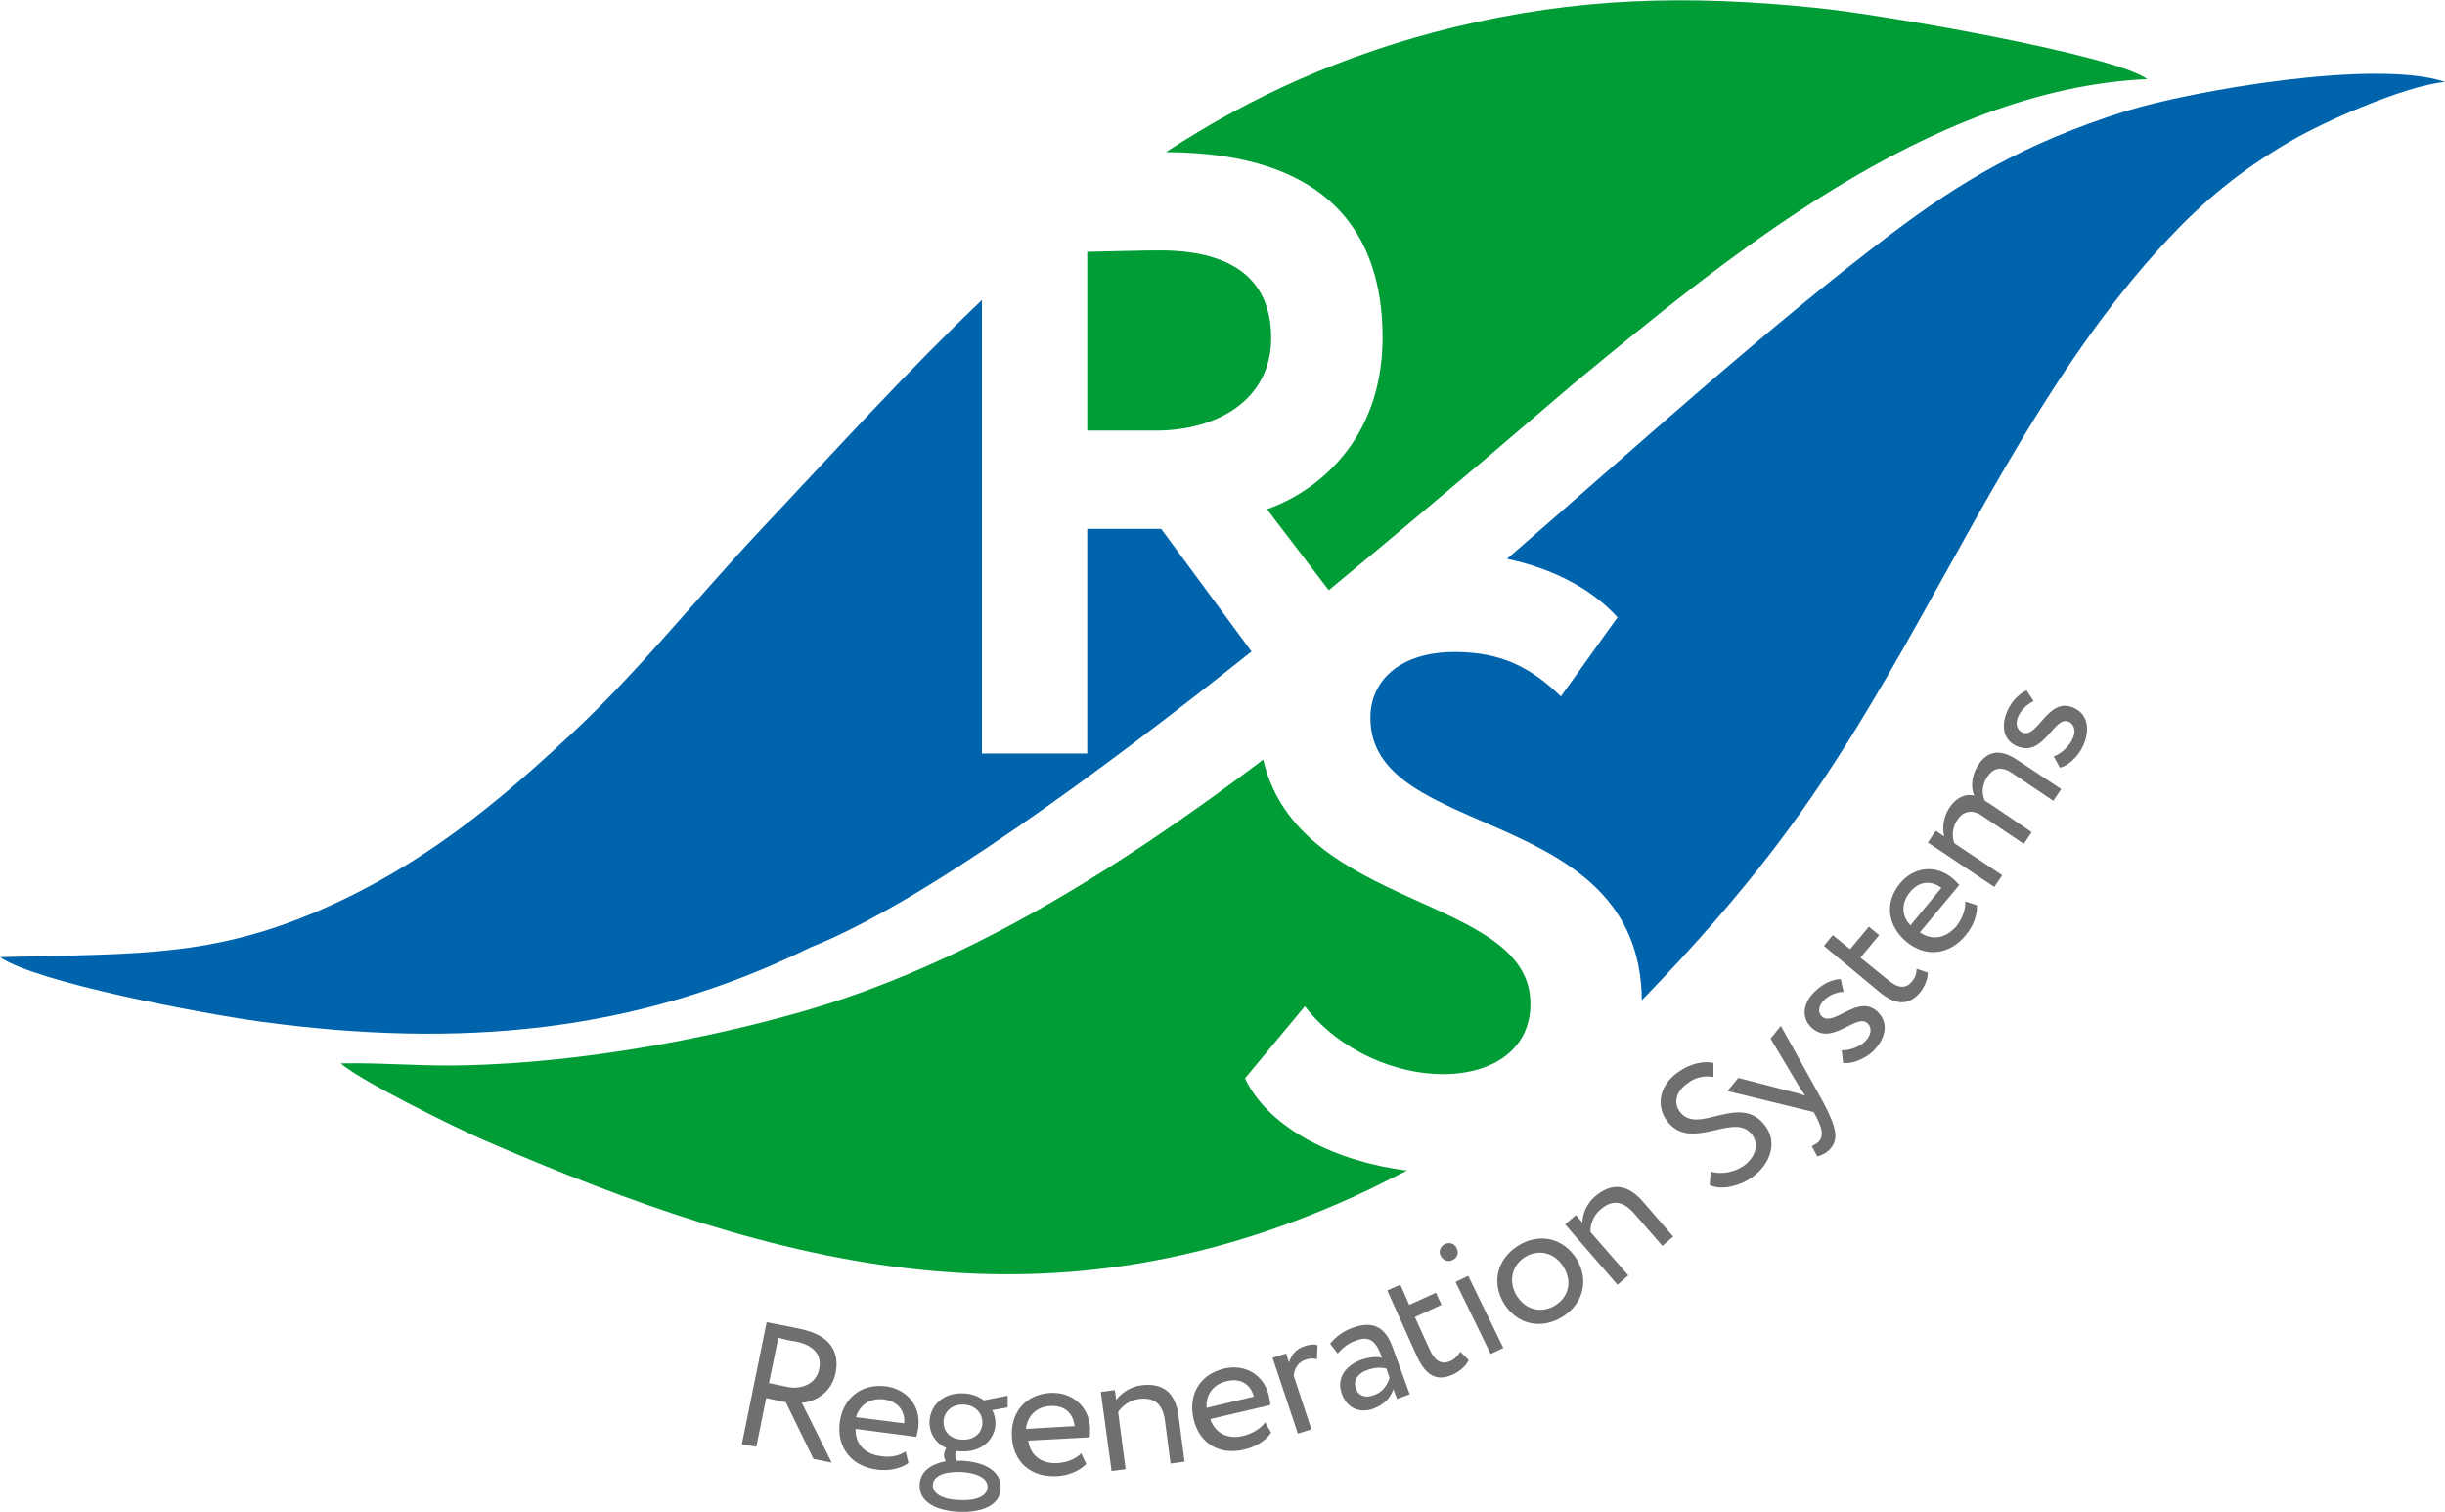 <?xml version="1.0" encoding="utf-8"?>
<!-- Generator: Adobe Illustrator 19.0.0, SVG Export Plug-In . SVG Version: 6.00 Build 0)  -->
<svg version="1.1" id="Слой_1" xmlns="http://www.w3.org/2000/svg" xmlns:xlink="http://www.w3.org/1999/xlink" x="0px" y="0px"
	 viewBox="0 0 522.4 323" enable-background="new 0 0 522.4 323" xml:space="preserve">
<path fill-rule="evenodd" clip-rule="evenodd" fill="#009D37" d="M247.8,53.5c18.3,0,23.8,8.6,23.8,18.7c0,13.2-11.5,19.8-24.6,19.8
	h-14.7V53.8C238.4,53.7,243.6,53.5,247.8,53.5z"/>
<path fill-rule="evenodd" clip-rule="evenodd" fill="#0064AD" d="M209.8,64.1C194,79.1,179,95.7,163,112.7
	c-14.4,15.3-26.4,30.6-40.8,44c-13.4,12.5-28.7,25.9-49.3,35.7C47,204.7,30.8,203.7,0,204.5c7.7,5.4,43.4,12.1,55.8,13.8
	c42.2,5.7,80,2.5,117.4-15.9c23.5-9.3,61.5-37.1,94.2-63.2L248.1,113h-15.8v48h-22.5V64.1z"/>
<path fill-rule="evenodd" clip-rule="evenodd" fill="#009D37" d="M317.1,98.3c8.1-6.9,16.6-14.2,18.6-15.9
	c32.7-27,76.2-63.4,123.1-65.5c-7.2-5.3-57.4-13.9-70.5-15.2c-28-2.9-51.5-2.2-77.6,4.1c-23.8,5.8-43.7,15-61.6,26.7
	c34.8,0.1,46.3,17.5,46.3,39.6c0,22-14.1,33-24.7,36.7l13.2,17.3C297.1,115.2,308.7,105.4,317.1,98.3z"/>
<path fill-rule="evenodd" clip-rule="evenodd" fill="#0064AD" d="M350.8,213.7c23.1-23.8,35.9-41.5,48.6-62.7
	c20-33.3,37.2-71.6,63.9-100c7.3-7.8,15.3-14.6,26.2-20.9c7-4.1,24.1-11.7,32.9-12.6c-14.8-5-54.3,1.9-68.4,6.3
	c-21.4,6.8-35,14.9-50.1,26.3c-26.4,20-53.7,44.8-81.9,69.3c9.9,2.1,18.2,6.5,23.6,12.5l-12.1,16.9c-6.2-6-12.5-9.5-22.7-9.5
	c-11.2,0-18,5.7-18,14.1C292.8,179.8,350.4,171.6,350.8,213.7z"/>
<path fill-rule="evenodd" clip-rule="evenodd" fill="#009D37" d="M72.8,227.2c4.2,3.7,24,13.5,30.6,16.4
	c63.7,27.6,121.3,42.6,188.8,10.7c2.6-1.3,5.5-2.7,8.4-4.2c-14.5-1.8-29.3-8.6-34.6-19.7l12.8-15.4c7.5,9.7,19.6,14.5,29.5,14.5
	c10.6,0,18.7-5.3,18.7-15c0-23.4-49.6-19.8-57.1-52.2c-31.7,24-64.5,44.1-98.4,53.8c-22,6.3-48.1,10.9-71.6,11.5
	C90.7,227.9,81.7,227,72.8,227.2z"/>
<path fill-rule="evenodd" clip-rule="evenodd" fill="#706F6F" d="M161.6,309.1l2.1-10.4l4.2,0.9l5.9,12.1l3.9,0.8l-6.4-12.8
	c3-0.2,6.3-2.2,7.2-6.2c0.9-4.2-0.6-8.2-7.7-9.6c-0.7-0.2-5.6-1.1-7-1.4l-5.3,26.1L161.6,309.1L161.6,309.1z M169.9,286.6
	c4.6,0.9,5.7,3.4,5.1,6c-0.6,3.1-3.9,4.4-6.9,3.7l-3.8-0.8l2-9.7C167.5,286.2,169.1,286.5,169.9,286.6L169.9,286.6z M193.5,310.1
	l0.6,2.5c-1.9,1.3-4.4,1.7-6.7,1.4c-5.5-0.7-8.6-4.7-8-10c0.6-4.9,4.3-8.5,9.9-7.8c4.4,0.6,7.5,4.1,6.9,8.8c-0.1,0.8-0.3,1.5-0.4,2
	l-13-1.7c-0.1,3.2,2,5.4,5.3,5.8C190.2,311.5,192.3,311,193.5,310.1L193.5,310.1z M188.9,299c-3.1-0.4-5.3,1.3-6,3.8l10.3,1.3
	C193.4,301.4,191.8,299.4,188.9,299L188.9,299z M196.5,317.2c-0.2,3.7,3.5,5.6,8.4,5.8c5,0.2,8.8-1.4,8.9-5c0.2-3.7-3.5-5.7-8.4-5.9
	c-0.3,0-0.7,0-1,0c-0.2-0.3-0.3-0.7-0.3-1.2c0-0.3,0.1-0.6,0.2-0.9c0.4,0.1,0.8,0.1,1.1,0.1c4.2,0.2,7.1-2.4,7.3-5.8
	c0-1.1-0.2-2.1-0.7-3l3.3-0.6l0-2.5l-5.1,1c-1.1-0.9-2.6-1.4-4.3-1.5c-4.3-0.2-7.1,2.5-7.3,5.9c-0.1,2.5,1.2,4.7,3.6,5.8
	c-0.3,0.4-0.5,0.9-0.5,1.4c0,0.5,0.1,1,0.4,1.4C198.9,312.8,196.6,314.4,196.5,317.2L196.5,317.2z M199.3,317.3
	c0.1-1.9,2.3-2.9,6-2.8c3.6,0.2,5.8,1.4,5.7,3.3c-0.1,1.9-2.5,2.9-6,2.7C201.5,320.4,199.3,319.2,199.3,317.3L199.3,317.3z
	 M201.6,303.7c0.1-2.1,1.8-3.7,4.3-3.6c2.5,0.1,4.1,1.9,4,4c-0.1,2.2-1.9,3.6-4.3,3.5C203.1,307.5,201.5,305.9,201.6,303.7
	L201.6,303.7z M231,310.5c-1,1.1-2.9,2-5.1,2.1c-3.3,0.2-5.8-1.6-6.2-4.8l13.1-0.7c0.1-0.5,0.1-1.2,0.1-2.1c-0.3-4.7-4-7.6-8.4-7.4
	c-5.6,0.3-8.6,4.4-8.3,9.4c0.3,5.4,4.1,8.7,9.6,8.4c2.3-0.1,4.7-1,6.3-2.6L231,310.5L231,310.5z M224.4,300.4c3-0.2,4.9,1.5,5.2,4.3
	l-10.4,0.6C219.5,302.6,221.3,300.6,224.4,300.4L224.4,300.4z M237.5,314.3l3-0.4l-1.6-12.2c0.9-1.4,2.6-2.6,4.5-2.8
	c3.2-0.4,5,1,5.5,4.6l1.2,9.2l3-0.4l-1.3-9.8c-0.7-5.3-3.6-7.1-8.1-6.5c-2.2,0.3-4.2,1.7-5.2,3.1l-0.3-2.1l-3,0.4L237.5,314.3
	L237.5,314.3z M270.3,303.9c-0.8,1.2-2.6,2.4-4.7,2.9c-3.3,0.8-6-0.6-7-3.6l12.8-3c0-0.5-0.1-1.2-0.3-2c-1.1-4.6-5.2-6.8-9.5-5.8
	c-5.5,1.3-7.7,5.8-6.6,10.7c1.2,5.3,5.5,7.9,10.9,6.6c2.2-0.5,4.5-1.8,5.7-3.6L270.3,303.9L270.3,303.9z M262.1,295.1
	c2.9-0.7,5.1,0.6,5.8,3.3l-10.1,2.4C257.6,298.1,259.1,295.8,262.1,295.1L262.1,295.1z M277.3,306.3l2.9-0.9l-3.8-11.5
	c0.2-1.4,0.8-2.8,2.6-3.4c1-0.3,1.5-0.3,2.4-0.1l0.1-3c-0.7-0.2-1.4-0.2-2.7,0.2c-2.1,0.7-2.9,2-3.4,3.5l-0.6-1.9l-2.9,0.9
	L277.3,306.3L277.3,306.3z M285.8,289.2c1-1.1,2-2.1,4-2.8c3.2-1.2,4.4,0.7,5.5,3.7c-1.4-0.4-3.1,0-4.4,0.4c-3.5,1.3-5.4,4-4.2,7.3
	c1.1,3.1,3.8,4.2,6.7,3.2c2.6-1,3.8-2.6,4.3-4.2l0.8,2.1l2.7-1l-3.6-9.9c-1.5-4.2-4-6-8.6-4.3c-2,0.7-3.7,2-4.8,3.4L285.8,289.2
	L285.8,289.2z M293.5,298.1c-1.9,0.7-3.3,0.1-3.8-1.5c-0.7-1.9,0.7-3.3,2.5-3.9c1.4-0.5,2.7-0.6,4-0.3l0.7,2
	C296.4,295.8,295.6,297.4,293.5,298.1L293.5,298.1z M302.7,289.7l-6.3-14l2.8-1.2l1.9,4.3l5.7-2.6l1.2,2.6l-5.7,2.6l3.1,6.8
	c1.1,2.5,2.5,3.5,4.5,2.6c1.1-0.5,1.7-1.3,2.1-2l1.8,1.8c-0.5,1.1-1.7,2.3-3.4,3.1C306.8,295.3,304.5,293.7,302.7,289.7L302.7,289.7
	z M318.5,289.3l2.7-1.3l-7.5-15.4l-2.7,1.3L318.5,289.3L318.5,289.3z M307.8,268.3c0.6,1.1,1.7,1.4,2.6,0.9c0.9-0.4,1.4-1.5,0.8-2.6
	c-0.5-1-1.6-1.2-2.5-0.8C307.8,266.3,307.3,267.3,307.8,268.3L307.8,268.3z M321.4,278.6c-2.7-4.3-1.7-9.5,2.9-12.4
	c4.6-2.9,9.7-1.7,12.5,2.7c2.7,4.3,1.7,9.5-2.9,12.4C329.3,284.2,324.2,283,321.4,278.6L321.4,278.6z M324.1,276.9
	c1.9,3,5.3,3.8,8.2,2c2.9-1.8,3.7-5.2,1.7-8.3c-1.9-3-5.3-3.8-8.2-2C323,270.4,322.2,273.9,324.1,276.9L324.1,276.9z M345.6,274.5
	l2.3-2l-8.1-9.3c0-1.7,0.7-3.6,2.2-4.8c2.4-2.1,4.7-1.9,7.1,0.8l6.1,7l2.3-2l-6.5-7.5c-3.5-4-6.9-3.9-10.3-1
	c-1.7,1.5-2.6,3.7-2.6,5.5l-1.4-1.6l-2.3,2L345.6,274.5L345.6,274.5z M374.4,242.5c-3.8-5.3-13.1,4-18.3-3.1
	c-2.2-3.1-1.7-7.4,2.4-10.3c2.5-1.8,5.4-2.5,7.6-2l0,3c-2-0.3-3.8,0-5.6,1.4c-2.4,1.7-3,4.1-1.6,6c3.9,5.3,12.9-4.3,18.3,3.1
	c2.6,3.5,1.1,8.1-2.8,10.9c-2.6,1.9-6.6,2.9-9.1,1.7l0.2-2.9c2.5,0.8,5.4,0,7.2-1.3C374.9,247.3,376,244.7,374.4,242.5L374.4,242.5z
	 M380.5,219.2l-2.2,2.7l5.9,9.9c0.5,0.8,1,1.6,1.5,2.3c-0.9-0.3-1.7-0.6-2.7-0.8l-11.6-3l-2.3,2.8l18.4,4.5l0.5,0.9
	c1.4,2.6,1.6,4.2,0.7,5.3c-0.4,0.5-1.1,0.8-1.6,1.1l1.2,2.2c1-0.3,2.1-0.8,2.9-1.8c1.5-1.9,1.4-4.1-1.7-9.9L380.5,219.2L380.5,219.2
	z M399.1,218.7c-2.4-2.5-7.8,5.2-12.2,0.7c-2.1-2.1-1.6-5.2,0.8-7.5c2-2,4.2-2.7,5.6-2.7l0.6,2.7c-1.4,0.1-3,0.6-4.2,1.8
	c-1.2,1.2-1.3,2.6-0.5,3.4c2.5,2.6,7.9-5.1,12.1-0.8c2.5,2.6,1.3,5.9-1.1,8.3c-2,1.9-5,2.8-6.4,2.5l-0.3-2.7c1.5,0.1,3.8-0.7,5-1.9
	C399.7,221.3,400.1,219.8,399.1,218.7L399.1,218.7z M401.5,211.9c3.4,2.8,6.2,3.1,8.7,0.2c1.2-1.5,1.7-3.1,1.7-4.3l-2.4-0.8
	c0,0.8-0.2,1.8-1,2.7c-1.4,1.7-3.1,1.4-5.2-0.4l-5.8-4.7l4-4.8l-2.2-1.8l-4,4.8l-3.7-3l-1.9,2.3L401.5,211.9L401.5,211.9z
	 M419.9,192.6l2.5,0.8c0.1,2.3-0.9,4.6-2.4,6.4c-3.5,4.3-8.6,4.8-12.7,1.4c-3.8-3.2-4.9-8.2-1.3-12.5c2.8-3.4,7.5-4.1,11.1-1.1
	c0.6,0.5,1.1,1,1.5,1.5l-8.4,10.1c2.7,1.9,5.6,1.2,7.8-1.3C419.4,196.1,420,194.1,419.9,192.6L419.9,192.6z M408.1,190.6
	c-2,2.4-1.8,5.2,0.1,7.1l6.6-8C412.5,188,410,188.3,408.1,190.6L408.1,190.6z M430.9,162.3c-3.9-2.6-6.5-1.5-8.2,1.1
	c-1.4,2.1-1.7,4.7-0.9,6.6c-1.8-0.5-3.9,0.4-5.3,2.6c-1.2,1.8-1.6,4.2-1.1,6.1l-1.8-1.2l-1.7,2.5l14.2,9.5l1.7-2.5l-10.2-6.8
	c-0.6-1.4-0.5-3.4,0.6-5c1.3-2,3.2-2.2,5-1.1l9.2,6.2l1.7-2.5l-9-6.1c-0.3-0.2-0.8-0.5-1-0.6c-0.7-1.4-0.7-3.4,0.5-5.1
	c1.4-2.1,3.2-2.3,5.5-0.7l8.6,5.8l1.7-2.5L430.9,162.3L430.9,162.3z M442,154.2c-3.2-1.4-5.3,7.8-11.1,5.2c-2.8-1.2-3.4-4.2-2.1-7.3
	c1.1-2.6,2.9-4,4.2-4.6l1.5,2.3c-1.2,0.6-2.5,1.6-3.3,3.3c-0.7,1.6-0.2,2.9,0.9,3.4c3.3,1.4,5.4-7.7,10.9-5.3c3.3,1.4,3.5,5,2.1,8.1
	c-1.1,2.5-3.5,4.5-5,4.7l-1.3-2.4c1.4-0.4,3.3-2.1,4-3.7C443.5,156.5,443.4,154.9,442,154.2z"/>
</svg>
